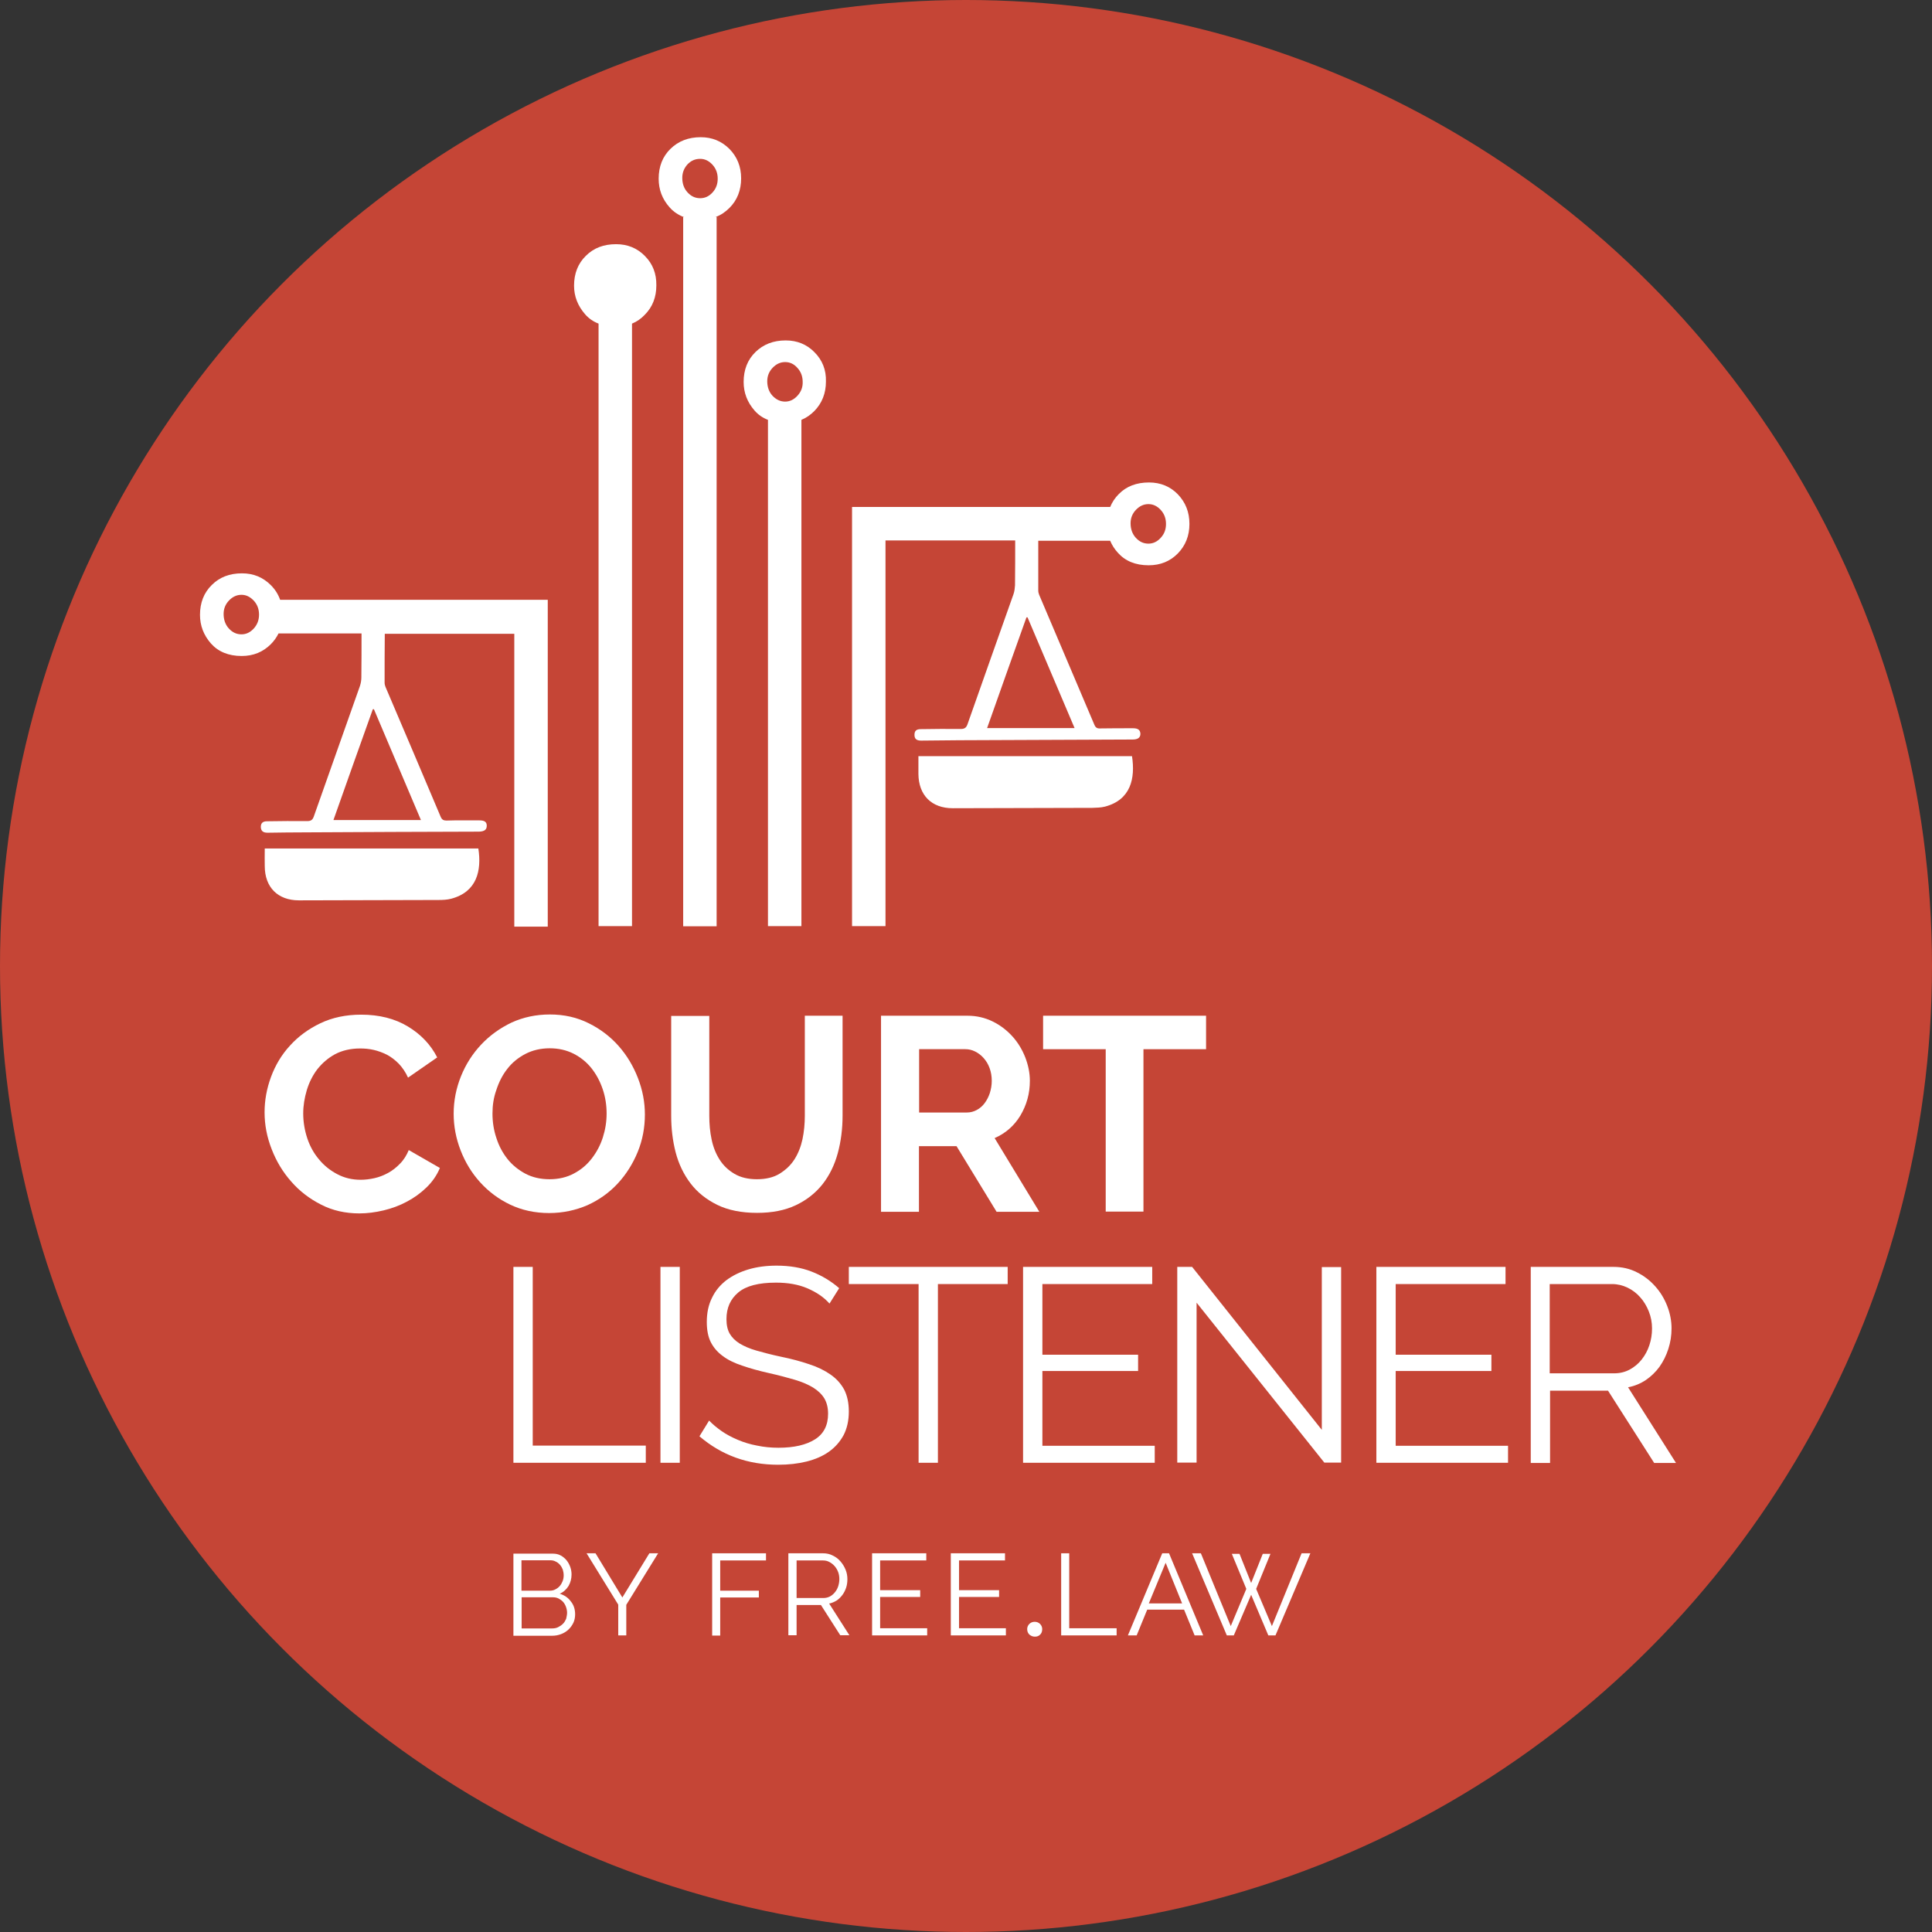 <?xml version="1.0" encoding="utf-8"?>
<!-- Generator: Adobe Illustrator 28.1.0, SVG Export Plug-In . SVG Version: 6.00 Build 0)  -->
<svg version="1.1" xmlns="http://www.w3.org/2000/svg" xmlns:xlink="http://www.w3.org/1999/xlink" x="0px" y="0px"
	 viewBox="0 0 108 108" style="enable-background:new 0 0 108 108;" xml:space="preserve">
<rect x="0" y="0" width="108" height="108" fill="#333333" stroke="none"/>
<style type="text/css">
	.st0{display:none;}
	.st1{display:inline;}
	.st2{fill:#E0E1E2;}
	.st3{fill:#C54536;}
	.st4{fill:#FFFFFF;}
</style>
<g id="Layer_2" class="st0">
	<g class="st1">
		<rect x="-18" y="-18" class="st2" width="144" height="144"/>
	</g>
</g>
<g id="Layer_1">
	<g>
		<circle class="st3" cx="54" cy="54" r="54"/>
	</g>
</g>
<g id="Layer_3">
	<g>
		<g>
			<g>
				<path class="st4" d="M14.79,62.18c0-0.67,0.12-1.33,0.36-1.98c0.24-0.65,0.59-1.24,1.06-1.75c0.46-0.51,1.03-0.93,1.7-1.25
					c0.67-0.32,1.43-0.48,2.28-0.48c1.01,0,1.88,0.22,2.61,0.66c0.73,0.44,1.28,1.02,1.64,1.73l-1.63,1.13
					c-0.14-0.31-0.32-0.57-0.52-0.78c-0.21-0.21-0.43-0.38-0.66-0.5c-0.24-0.12-0.48-0.21-0.74-0.27c-0.26-0.06-0.51-0.08-0.76-0.08
					c-0.53,0-1,0.11-1.4,0.32c-0.4,0.22-0.72,0.5-0.99,0.84c-0.26,0.34-0.46,0.74-0.59,1.17c-0.13,0.44-0.2,0.87-0.2,1.3
					c0,0.48,0.08,0.95,0.23,1.4c0.15,0.45,0.37,0.84,0.66,1.18c0.28,0.34,0.62,0.61,1.02,0.82c0.4,0.21,0.83,0.31,1.3,0.31
					c0.25,0,0.5-0.03,0.77-0.09c0.27-0.06,0.52-0.16,0.76-0.29c0.24-0.13,0.47-0.31,0.67-0.52c0.21-0.21,0.37-0.47,0.49-0.76l1.74,1
					c-0.17,0.41-0.42,0.77-0.75,1.09c-0.32,0.31-0.69,0.58-1.09,0.79c-0.41,0.22-0.84,0.38-1.3,0.49c-0.46,0.11-0.92,0.17-1.36,0.17
					c-0.78,0-1.5-0.16-2.14-0.49c-0.65-0.33-1.21-0.76-1.67-1.29c-0.47-0.53-0.83-1.13-1.09-1.8
					C14.92,63.56,14.79,62.88,14.79,62.18z"/>
				<path class="st4" d="M30.7,67.81c-0.8,0-1.53-0.16-2.18-0.47c-0.65-0.31-1.21-0.73-1.68-1.25c-0.47-0.52-0.83-1.11-1.09-1.78
					c-0.26-0.67-0.39-1.35-0.39-2.05c0-0.73,0.14-1.43,0.41-2.1c0.27-0.67,0.65-1.26,1.13-1.77c0.48-0.51,1.05-0.92,1.7-1.23
					c0.66-0.3,1.37-0.45,2.14-0.45c0.79,0,1.51,0.16,2.17,0.49c0.65,0.32,1.21,0.75,1.67,1.27c0.46,0.52,0.82,1.12,1.08,1.79
					c0.26,0.67,0.39,1.35,0.39,2.04c0,0.73-0.13,1.43-0.4,2.09c-0.27,0.66-0.64,1.25-1.11,1.76c-0.47,0.51-1.04,0.92-1.7,1.22
					C32.19,67.65,31.47,67.81,30.7,67.81z M27.53,62.25c0,0.47,0.07,0.93,0.22,1.37c0.14,0.44,0.35,0.83,0.62,1.17
					c0.27,0.34,0.61,0.61,1,0.82c0.4,0.21,0.85,0.31,1.35,0.31c0.51,0,0.97-0.11,1.36-0.32c0.4-0.21,0.73-0.49,1-0.84
					c0.27-0.35,0.48-0.74,0.62-1.18c0.14-0.44,0.21-0.88,0.21-1.33c0-0.47-0.07-0.93-0.22-1.37c-0.15-0.44-0.36-0.83-0.63-1.17
					c-0.27-0.34-0.61-0.61-1-0.81c-0.4-0.2-0.84-0.3-1.33-0.3c-0.51,0-0.97,0.11-1.37,0.32c-0.4,0.21-0.74,0.49-1,0.83
					c-0.27,0.34-0.47,0.74-0.61,1.17C27.59,61.36,27.53,61.8,27.53,62.25z"/>
				<path class="st4" d="M42.31,65.92c0.5,0,0.93-0.1,1.27-0.31c0.34-0.21,0.62-0.47,0.83-0.8c0.21-0.33,0.36-0.71,0.45-1.13
					c0.09-0.43,0.13-0.87,0.13-1.32v-5.58h2.11v5.58c0,0.75-0.09,1.45-0.27,2.11c-0.18,0.66-0.46,1.23-0.85,1.73
					c-0.39,0.49-0.88,0.88-1.49,1.17c-0.61,0.29-1.33,0.43-2.17,0.43c-0.87,0-1.62-0.15-2.23-0.45c-0.61-0.3-1.11-0.7-1.49-1.2
					c-0.38-0.5-0.66-1.08-0.83-1.73c-0.17-0.66-0.25-1.34-0.25-2.05v-5.58h2.13v5.58c0,0.46,0.04,0.91,0.13,1.33
					c0.09,0.43,0.24,0.8,0.45,1.13c0.21,0.33,0.49,0.59,0.83,0.79S41.82,65.92,42.31,65.92z"/>
				<path class="st4" d="M49.25,67.73V56.78h4.84c0.5,0,0.97,0.11,1.4,0.32c0.43,0.21,0.79,0.49,1.1,0.83
					c0.31,0.34,0.55,0.74,0.72,1.17c0.17,0.44,0.26,0.88,0.26,1.32c0,0.71-0.18,1.35-0.53,1.94c-0.35,0.58-0.84,1-1.44,1.26
					l2.5,4.12h-2.39l-2.24-3.67h-2.1v3.67H49.25z M51.38,62.19h2.67c0.2,0,0.38-0.05,0.55-0.14c0.17-0.09,0.32-0.22,0.44-0.38
					c0.12-0.16,0.22-0.35,0.29-0.56c0.07-0.22,0.11-0.45,0.11-0.69c0-0.26-0.04-0.49-0.12-0.71c-0.08-0.22-0.19-0.4-0.33-0.56
					c-0.14-0.16-0.3-0.28-0.48-0.37c-0.18-0.09-0.36-0.13-0.55-0.13h-2.58V62.19z"/>
			</g>
			<g>
				<path class="st4" d="M67.42,58.65h-3.5v9.08h-2.11v-9.08h-3.5v-1.87h9.11V58.65z"/>
			</g>
		</g>
		<g>
			<path class="st4" d="M28.7,81.77V70.82h1.08v9.99h6.32v0.96H28.7z"/>
			<path class="st4" d="M36.92,81.77V70.82h1.08v10.95H36.92z"/>
			<path class="st4" d="M46.37,72.87c-0.31-0.35-0.72-0.63-1.23-0.85c-0.51-0.22-1.1-0.32-1.76-0.32c-0.97,0-1.67,0.18-2.11,0.55
				c-0.44,0.37-0.66,0.86-0.66,1.49c0,0.33,0.06,0.6,0.18,0.81c0.12,0.21,0.3,0.39,0.55,0.55c0.25,0.15,0.56,0.29,0.95,0.4
				c0.39,0.11,0.84,0.23,1.36,0.34c0.59,0.12,1.11,0.26,1.58,0.42c0.47,0.15,0.87,0.35,1.2,0.58c0.33,0.23,0.58,0.51,0.76,0.84
				c0.17,0.33,0.26,0.74,0.26,1.23c0,0.5-0.1,0.94-0.29,1.31c-0.2,0.37-0.47,0.68-0.82,0.93c-0.35,0.25-0.77,0.43-1.25,0.55
				c-0.48,0.12-1.01,0.18-1.59,0.18c-1.7,0-3.16-0.53-4.4-1.59l0.54-0.88c0.2,0.21,0.43,0.4,0.7,0.59c0.27,0.19,0.58,0.35,0.91,0.49
				c0.33,0.14,0.69,0.25,1.07,0.32c0.38,0.08,0.78,0.12,1.2,0.12c0.87,0,1.55-0.16,2.04-0.47c0.49-0.31,0.73-0.79,0.73-1.43
				c0-0.34-0.07-0.62-0.21-0.86c-0.14-0.23-0.35-0.43-0.62-0.6c-0.28-0.17-0.62-0.32-1.03-0.44c-0.41-0.12-0.89-0.25-1.43-0.37
				c-0.58-0.13-1.08-0.27-1.51-0.42c-0.43-0.14-0.8-0.32-1.09-0.54c-0.3-0.22-0.52-0.48-0.67-0.78c-0.15-0.3-0.22-0.68-0.22-1.12
				c0-0.5,0.09-0.95,0.29-1.35c0.19-0.4,0.46-0.72,0.81-0.99c0.35-0.26,0.76-0.46,1.23-0.6c0.47-0.14,1-0.21,1.57-0.21
				c0.73,0,1.38,0.11,1.95,0.33c0.57,0.22,1.09,0.53,1.55,0.93L46.37,72.87z"/>
			<path class="st4" d="M56.33,71.78h-3.9v9.99h-1.08v-9.99h-3.9v-0.96h8.88V71.78z"/>
			<path class="st4" d="M64.55,80.81v0.96h-7.36V70.82h7.22v0.96h-6.14v3.95h5.35v0.91h-5.35v4.18H64.55z"/>
			<path class="st4" d="M66.89,72.82v8.94h-1.08V70.82h0.83l7.25,9.11v-9.1h1.08v10.93h-0.94L66.89,72.82z"/>
			<path class="st4" d="M84.3,80.81v0.96h-7.36V70.82h7.22v0.96h-6.14v3.95h5.35v0.91h-5.35v4.18H84.3z"/>
			<path class="st4" d="M85.57,81.77V70.82h4.63c0.47,0,0.91,0.1,1.3,0.3c0.4,0.2,0.74,0.46,1.03,0.79c0.29,0.32,0.51,0.69,0.67,1.1
				c0.16,0.41,0.24,0.83,0.24,1.25c0,0.4-0.06,0.78-0.18,1.15c-0.12,0.37-0.28,0.69-0.49,0.99c-0.21,0.29-0.47,0.54-0.76,0.74
				c-0.3,0.2-0.63,0.34-1,0.41l2.68,4.23h-1.22l-2.58-4.04h-3.24v4.04H85.57z M86.65,76.77h3.58c0.32,0,0.61-0.07,0.87-0.21
				c0.26-0.14,0.49-0.33,0.67-0.56c0.19-0.24,0.33-0.5,0.43-0.8c0.1-0.3,0.15-0.61,0.15-0.94c0-0.33-0.06-0.65-0.18-0.95
				c-0.12-0.3-0.28-0.57-0.48-0.79c-0.2-0.23-0.44-0.41-0.71-0.54c-0.27-0.13-0.56-0.2-0.86-0.2h-3.49V76.77z"/>
		</g>
	</g>
	<g>
		<g>
			<path class="st4" d="M32.15,90.24c0,0.17-0.03,0.33-0.1,0.48c-0.07,0.14-0.16,0.27-0.28,0.38c-0.12,0.11-0.25,0.19-0.41,0.25
				c-0.16,0.06-0.32,0.09-0.5,0.09H28.7v-4.59h2.21c0.16,0,0.3,0.03,0.43,0.1c0.13,0.07,0.24,0.16,0.33,0.27
				c0.09,0.11,0.16,0.24,0.21,0.38c0.05,0.14,0.07,0.28,0.07,0.42c0,0.23-0.06,0.45-0.17,0.64c-0.12,0.19-0.28,0.34-0.49,0.43
				c0.26,0.08,0.47,0.22,0.62,0.43C32.07,89.71,32.15,89.96,32.15,90.24z M29.15,87.23v1.69h1.58c0.11,0,0.22-0.02,0.31-0.07
				c0.1-0.05,0.18-0.11,0.25-0.19c0.07-0.08,0.12-0.17,0.16-0.27c0.04-0.1,0.06-0.21,0.06-0.32c0-0.12-0.02-0.23-0.05-0.33
				c-0.04-0.1-0.09-0.19-0.16-0.27c-0.07-0.08-0.15-0.14-0.24-0.18c-0.09-0.05-0.19-0.07-0.3-0.07H29.15z M31.7,90.16
				c0-0.11-0.02-0.22-0.06-0.33c-0.04-0.11-0.09-0.2-0.16-0.28c-0.07-0.08-0.16-0.14-0.25-0.19c-0.1-0.05-0.2-0.07-0.31-0.07h-1.76
				v1.74h1.71c0.12,0,0.23-0.02,0.33-0.07c0.1-0.05,0.19-0.11,0.27-0.19c0.08-0.08,0.13-0.17,0.18-0.28
				C31.67,90.38,31.7,90.27,31.7,90.16z"/>
			<path class="st4" d="M33.29,86.83l1.5,2.47l1.51-2.47h0.49l-1.78,2.88v1.71h-0.45V89.7l-1.77-2.87H33.29z"/>
		</g>
		<g>
			<path class="st4" d="M39.81,91.42v-4.59h3.01v0.4h-2.56v1.69h2.16v0.38h-2.16v2.13H39.81z"/>
			<path class="st4" d="M44.07,91.42v-4.59h1.94c0.2,0,0.38,0.04,0.55,0.13c0.17,0.08,0.31,0.19,0.43,0.33
				c0.12,0.14,0.21,0.29,0.28,0.46c0.07,0.17,0.1,0.35,0.1,0.52c0,0.17-0.02,0.33-0.07,0.48c-0.05,0.15-0.12,0.29-0.21,0.41
				c-0.09,0.12-0.2,0.23-0.32,0.31c-0.13,0.08-0.27,0.14-0.42,0.17l1.13,1.77h-0.51l-1.08-1.69h-1.36v1.69H44.07z M44.53,89.33h1.5
				c0.13,0,0.26-0.03,0.37-0.09c0.11-0.06,0.2-0.14,0.28-0.24c0.08-0.1,0.14-0.21,0.18-0.34c0.04-0.13,0.06-0.26,0.06-0.39
				c0-0.14-0.02-0.27-0.07-0.4c-0.05-0.13-0.12-0.24-0.2-0.33c-0.08-0.09-0.18-0.17-0.3-0.23c-0.11-0.06-0.23-0.08-0.36-0.08h-1.46
				V89.33z"/>
			<path class="st4" d="M51.83,91.02v0.4h-3.08v-4.59h3.03v0.4H49.2v1.66h2.24v0.38H49.2v1.75H51.83z"/>
			<path class="st4" d="M56.23,91.02v0.4h-3.08v-4.59h3.03v0.4h-2.57v1.66h2.24v0.38h-2.24v1.75H56.23z"/>
		</g>
		<g>
			<path class="st4" d="M57.85,91.49c-0.12,0-0.21-0.04-0.3-0.11c-0.08-0.07-0.13-0.18-0.13-0.31c0-0.11,0.04-0.21,0.12-0.29
				c0.08-0.08,0.18-0.12,0.3-0.12c0.12,0,0.22,0.04,0.3,0.12c0.08,0.08,0.12,0.18,0.12,0.29c0,0.13-0.04,0.24-0.12,0.31
				C58.06,91.46,57.97,91.49,57.85,91.49z"/>
		</g>
		<g>
			<path class="st4" d="M59.32,91.42v-4.59h0.45v4.19h2.65v0.4H59.32z"/>
			<path class="st4" d="M64.97,86.83h0.38l1.91,4.59h-0.48l-0.59-1.44h-2.06l-0.59,1.44h-0.49L64.97,86.83z M66.08,89.63l-0.92-2.27
				l-0.94,2.27H66.08z"/>
		</g>
		<g>
			<path class="st4" d="M68.86,86.86h0.43l0.65,1.63l0.65-1.63h0.43l-0.8,1.96l0.88,2.08l1.66-4.07h0.49l-1.95,4.59h-0.4l-0.96-2.27
				l-0.97,2.27h-0.39l-1.94-4.59h0.49l1.67,4.07l0.87-2.08L68.86,86.86z"/>
		</g>
	</g>
</g>
<g id="Layer_4">
	<g>
		<path class="st4" d="M63.28,42.27H51.34v0.99c0.01,1.19,0.73,1.92,1.92,1.92c2.6-0.01,5.2-0.01,7.8-0.02
			c0.24-0.01,0.48-0.01,0.71-0.07C63.21,44.71,63.47,43.52,63.28,42.27z"/>
		<path class="st4" d="M65.84,27.63c-0.43-0.44-0.97-0.66-1.61-0.66c-0.69,0-1.26,0.21-1.69,0.65c-0.21,0.21-0.37,0.45-0.48,0.72
			H47.63v23.43h1.87V30.21h7.25c0,0.84,0,1.67-0.01,2.51c-0.01,0.16-0.03,0.33-0.08,0.48c-0.86,2.43-1.72,4.85-2.57,7.27
			c-0.07,0.21-0.17,0.28-0.38,0.28c-0.75-0.01-1.49,0-2.24,0.01c-0.25,0-0.35,0.1-0.35,0.32c0,0.22,0.11,0.32,0.37,0.32
			c0.71,0,1.42-0.02,2.14-0.02c3.23-0.01,6.45-0.03,9.69-0.04c0.29,0,0.43-0.11,0.43-0.32c-0.01-0.21-0.13-0.31-0.41-0.31
			c-0.62,0-1.23,0-1.84,0.01c-0.18,0.01-0.26-0.05-0.33-0.22c-1.03-2.42-2.05-4.83-3.08-7.25c-0.03-0.07-0.05-0.16-0.05-0.24v-2.78
			h4.02c0.1,0.24,0.24,0.46,0.43,0.67c0.41,0.46,0.98,0.7,1.72,0.7c0.65,0,1.2-0.22,1.63-0.66c0.43-0.44,0.65-0.99,0.65-1.65
			C66.49,28.62,66.27,28.08,65.84,27.63z M60.07,40.7h-4.89c0.73-2.06,1.46-4.13,2.2-6.19h0.06C58.31,36.55,59.18,38.6,60.07,40.7z
			 M64.89,30.06c-0.2,0.22-0.43,0.33-0.69,0.33c-0.28,0-0.51-0.11-0.71-0.33c-0.2-0.22-0.29-0.5-0.29-0.81c0-0.29,0.1-0.54,0.3-0.75
			c0.2-0.21,0.43-0.32,0.7-0.32c0.27,0,0.5,0.12,0.69,0.33c0.2,0.22,0.29,0.48,0.29,0.78C65.18,29.59,65.09,29.84,64.89,30.06z"/>
		<path class="st4" d="M26.74,47.43H14.8c0,0.36-0.01,0.67,0,0.98c0,1.19,0.73,1.92,1.91,1.92c2.6-0.01,5.2-0.01,7.8-0.02
			c0.24,0,0.48-0.01,0.71-0.07C26.66,49.86,26.93,48.67,26.74,47.43z"/>
		<path class="st4" d="M15.66,33.53c-0.11-0.31-0.28-0.58-0.52-0.82c-0.44-0.44-0.97-0.66-1.61-0.66c-0.69,0-1.25,0.21-1.69,0.65
			c-0.44,0.43-0.66,0.99-0.66,1.67c0,0.6,0.2,1.13,0.61,1.6c0.41,0.46,0.98,0.7,1.72,0.7c0.65,0,1.19-0.22,1.63-0.66
			c0.18-0.18,0.32-0.38,0.43-0.6h4.64c0,0.82,0,1.64-0.01,2.46c0,0.16-0.03,0.33-0.08,0.48c-0.85,2.43-1.72,4.84-2.57,7.27
			c-0.07,0.21-0.16,0.28-0.38,0.28c-0.74-0.01-1.49,0-2.24,0.01c-0.24,0-0.35,0.1-0.35,0.32c0.01,0.22,0.12,0.32,0.38,0.32
			c0.71-0.01,1.42-0.02,2.13-0.02c3.23-0.02,6.46-0.03,9.69-0.04c0.3-0.01,0.43-0.11,0.43-0.33c0-0.21-0.12-0.3-0.41-0.3
			c-0.61,0-1.23-0.01-1.84,0.01c-0.17,0-0.26-0.05-0.33-0.22c-1.02-2.42-2.05-4.83-3.08-7.25c-0.03-0.07-0.05-0.16-0.05-0.24
			c0-0.9,0-1.82,0.01-2.73h7.24v16.37l1.87,0V33.53H15.66z M14.19,35.13c-0.2,0.22-0.43,0.33-0.69,0.33c-0.28,0-0.51-0.11-0.71-0.33
			c-0.2-0.22-0.29-0.5-0.29-0.81c0-0.29,0.1-0.54,0.3-0.75c0.2-0.21,0.43-0.32,0.7-0.32c0.27,0,0.49,0.12,0.69,0.33
			c0.2,0.22,0.29,0.48,0.29,0.78C14.48,34.66,14.38,34.92,14.19,35.13z M23.53,45.84h-4.89c0.73-2.06,1.46-4.13,2.2-6.19
			c0.02,0,0.04,0,0.06-0.01C21.77,41.69,22.64,43.75,23.53,45.84z"/>
		<path class="st4" d="M36.05,14.31c-0.43-0.44-0.97-0.66-1.61-0.66c-0.69,0-1.25,0.21-1.69,0.65c-0.44,0.43-0.66,0.99-0.66,1.67
			c0,0.6,0.21,1.13,0.62,1.6c0.21,0.24,0.46,0.41,0.75,0.52v33.68h1.87V18.09c0.27-0.11,0.5-0.27,0.71-0.49
			c0.44-0.44,0.65-0.99,0.65-1.65C36.7,15.3,36.49,14.75,36.05,14.31z"/>
		<path class="st4" d="M41.43,9.97c0-0.65-0.22-1.2-0.65-1.64c-0.44-0.44-0.97-0.66-1.61-0.66c-0.69,0-1.25,0.22-1.69,0.65
			c-0.44,0.43-0.66,0.99-0.66,1.67c0,0.61,0.2,1.14,0.61,1.6c0.22,0.25,0.49,0.43,0.81,0.55h-0.05v39.64h1.87V12.13H40
			c0.29-0.1,0.55-0.28,0.78-0.51C41.21,11.19,41.43,10.63,41.43,9.97z M39.83,10.76c-0.2,0.22-0.43,0.32-0.69,0.32
			c-0.28,0-0.51-0.11-0.71-0.33c-0.2-0.22-0.29-0.49-0.29-0.81c0-0.29,0.1-0.54,0.29-0.75c0.2-0.21,0.43-0.31,0.71-0.31
			c0.26,0,0.49,0.11,0.69,0.33c0.2,0.22,0.29,0.48,0.29,0.78C40.12,10.29,40.03,10.54,39.83,10.76z"/>
		<path class="st4" d="M45.53,19.69c-0.43-0.44-0.97-0.66-1.61-0.66c-0.69,0-1.25,0.22-1.69,0.65c-0.44,0.43-0.66,0.99-0.66,1.67
			c0,0.6,0.2,1.13,0.61,1.6c0.21,0.24,0.46,0.41,0.75,0.52v28.3h1.87v-28.3c0.27-0.11,0.51-0.28,0.72-0.49
			c0.43-0.44,0.65-0.99,0.65-1.65C46.19,20.68,45.97,20.13,45.53,19.69z M44.58,22.12c-0.2,0.22-0.43,0.33-0.69,0.33
			c-0.28,0-0.51-0.12-0.71-0.33c-0.2-0.22-0.29-0.5-0.29-0.81c0-0.29,0.1-0.54,0.3-0.75c0.2-0.21,0.43-0.32,0.7-0.32
			c0.27,0,0.5,0.11,0.69,0.33c0.2,0.22,0.29,0.48,0.29,0.78C44.88,21.65,44.78,21.9,44.58,22.12z"/>
	</g>
</g>
</svg>
